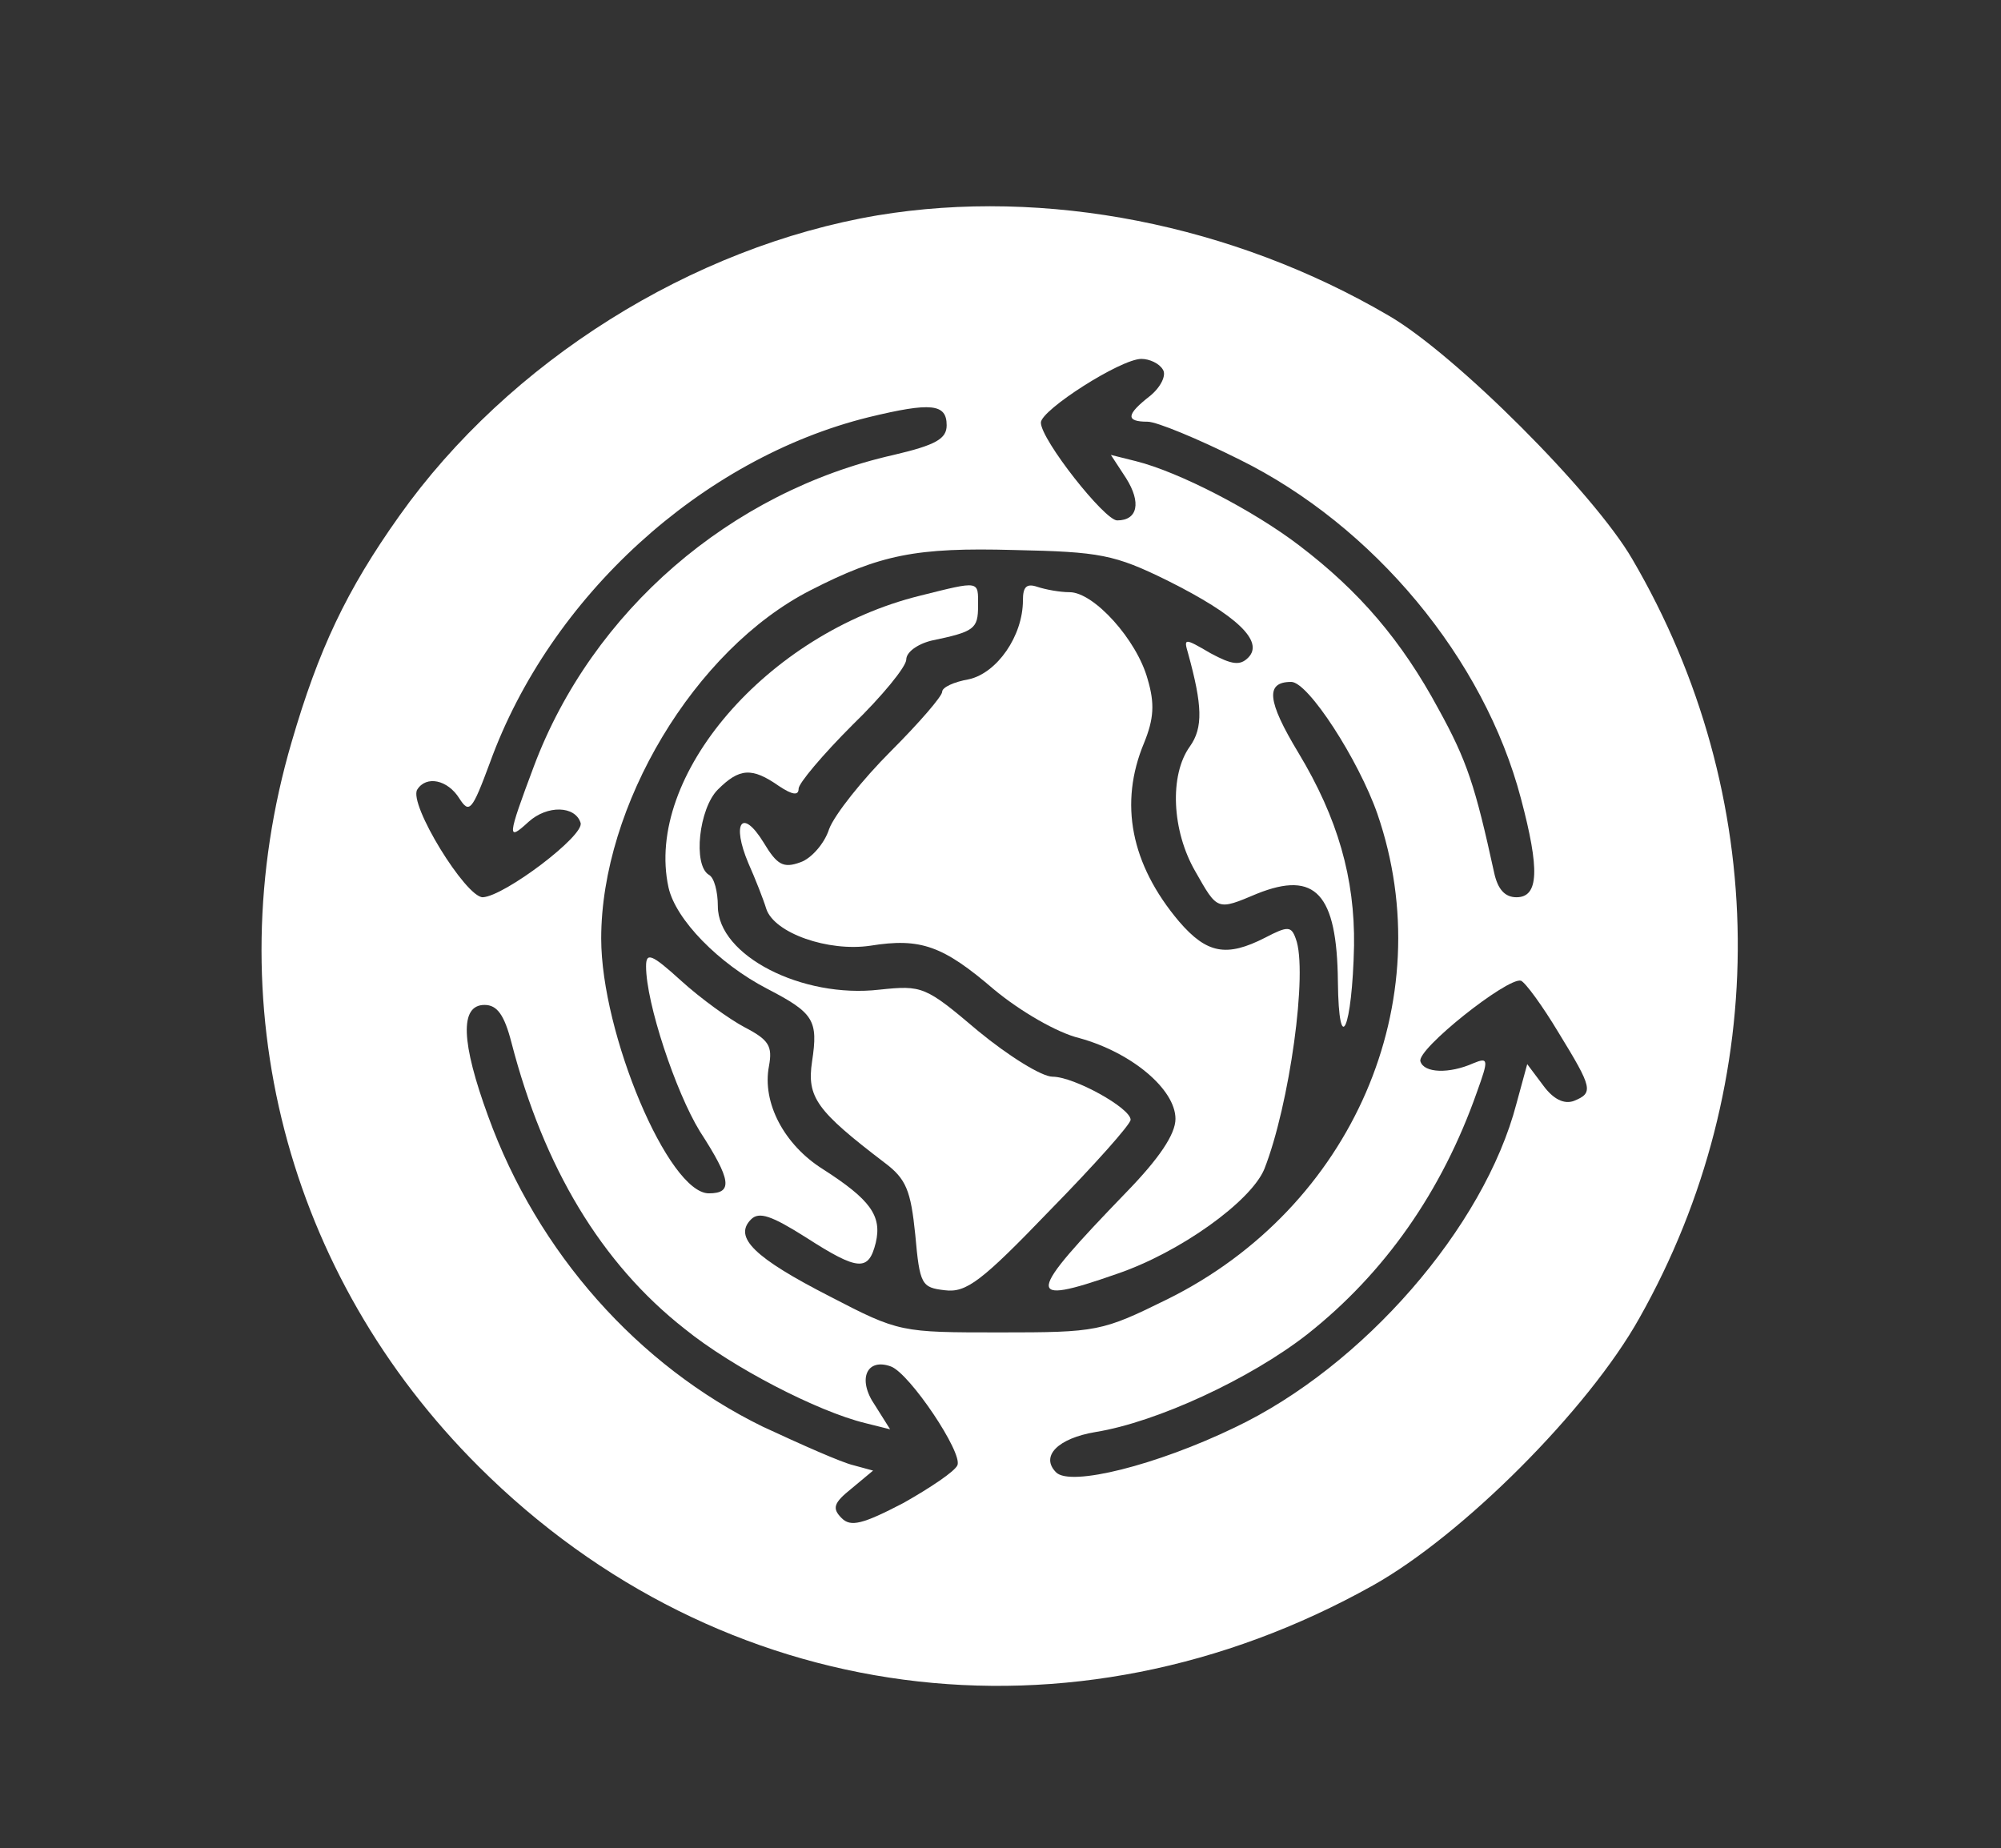 <?xml version="1.0" standalone="no"?>
<!DOCTYPE svg PUBLIC "-//W3C//DTD SVG 20010904//EN"
 "http://www.w3.org/TR/2001/REC-SVG-20010904/DTD/svg10.dtd">
<svg version="1.0" xmlns="http://www.w3.org/2000/svg"
 width="223pt" height="206pt" viewBox="0 0 223 206"
 preserveAspectRatio="xMidYMid meet">

<rect x="0" y="0" width="223" height="206" fill="#333333" stroke="none"/>

<g transform="translate(0,206) scale(0.1,-0.1)"
fill="#ffffff" stroke="none">
<path d="M978 1820 c-207 -35 -411 -163 -533 -335 -59 -83 -90 -149 -120 -252
-85 -290 -6 -594 209 -808 269 -268 660 -320 996 -132 100 56 240 196 297 298
149 264 146 583 -8 846 -43 74 -197 228 -271 271 -174 102 -383 143 -570 112z
m318 -172 c4 -6 -2 -19 -14 -29 -27 -21 -28 -29 -3 -29 10 0 56 -19 102 -42
150 -74 273 -222 314 -378 21 -79 20 -110 -5 -110 -13 0 -21 9 -25 28 -21 96
-30 124 -62 182 -41 76 -88 131 -155 182 -51 39 -134 82 -182 94 l-28 7 17
-26 c17 -27 13 -47 -10 -47 -14 0 -85 90 -85 109 0 14 89 71 112 71 9 0 20 -5
24 -12z m-241 -62 c0 -15 -12 -22 -59 -33 -182 -41 -336 -174 -401 -347 -30
-80 -30 -84 -6 -62 21 19 52 18 58 -1 5 -14 -85 -82 -109 -83 -19 0 -83 104
-73 120 10 16 34 11 47 -10 11 -17 14 -14 34 40 67 185 236 339 422 385 70 17
87 15 87 -9z m246 -173 c78 -39 108 -68 90 -86 -9 -9 -18 -8 -42 5 -29 17 -30
17 -25 0 16 -58 17 -83 2 -104 -23 -32 -20 -94 6 -139 25 -44 24 -44 69 -25
65 26 89 0 90 -98 1 -87 16 -53 18 40 1 75 -18 142 -62 215 -35 58 -37 79 -8
79 19 0 75 -87 96 -147 72 -209 -28 -439 -234 -541 -73 -36 -78 -37 -187 -37
-110 0 -112 0 -189 40 -84 43 -108 66 -88 86 9 9 23 4 61 -20 59 -38 70 -38
78 -6 7 30 -6 48 -59 82 -43 27 -68 74 -60 115 4 22 0 29 -27 43 -17 9 -49 32
-71 52 -33 30 -39 32 -39 16 0 -41 33 -140 60 -184 35 -54 37 -69 10 -69 -45
0 -120 178 -120 284 0 148 104 322 233 388 78 40 118 48 227 45 96 -2 112 -5
171 -34z m436 -504 c38 -62 39 -67 17 -76 -11 -4 -23 2 -34 17 l-18 24 -12
-44 c-36 -138 -171 -293 -314 -361 -87 -42 -183 -66 -199 -50 -18 18 2 38 44
45 68 11 172 59 236 109 86 68 150 159 189 270 13 36 13 39 -4 32 -27 -12 -55
-11 -59 2 -5 13 97 94 112 90 5 -2 24 -28 42 -58z m-1167 -11 c36 -139 100
-246 193 -319 53 -43 148 -92 201 -105 l28 -7 -17 27 c-20 29 -9 53 18 43 21
-8 80 -96 74 -110 -3 -7 -30 -25 -60 -42 -46 -24 -59 -27 -69 -17 -11 11 -9
17 11 33 l24 20 -22 6 c-13 3 -58 23 -101 43 -139 68 -251 194 -306 346 -30
82 -32 124 -4 124 14 0 22 -11 30 -42z"/>
<path d="M1025 1396 c-170 -42 -307 -201 -280 -325 8 -36 56 -85 110 -113 52
-27 57 -35 50 -81 -6 -40 5 -55 81 -113 24 -18 29 -31 34 -80 5 -56 7 -59 33
-62 24 -3 41 10 117 89 50 51 90 96 90 101 0 13 -63 48 -87 48 -12 0 -49 23
-83 51 -59 50 -62 51 -110 46 -86 -10 -180 38 -180 93 0 16 -4 32 -10 35 -18
11 -11 74 10 95 24 24 38 25 68 4 15 -10 22 -11 22 -3 0 6 27 38 60 71 33 32
60 65 60 73 0 8 12 17 28 21 48 10 52 13 52 39 0 28 3 28 -65 11z"/>
<path d="M1140 1391 c0 -40 -29 -81 -60 -88 -17 -3 -30 -9 -30 -14 0 -5 -26
-35 -57 -66 -32 -32 -63 -71 -69 -87 -5 -16 -20 -33 -32 -37 -19 -7 -26 -3
-41 22 -24 39 -36 22 -17 -23 8 -18 17 -41 20 -51 9 -27 69 -48 116 -41 56 9
81 0 138 -49 29 -24 70 -48 95 -54 58 -16 107 -57 107 -90 0 -17 -18 -44 -55
-82 -112 -116 -114 -127 -11 -91 71 24 150 81 165 117 28 71 49 221 35 257 -5
14 -9 14 -34 1 -43 -22 -65 -18 -96 18 -54 64 -67 132 -39 199 11 27 12 44 4
71 -12 44 -60 97 -87 97 -11 0 -27 3 -36 6 -12 4 -16 0 -16 -15z"/>
</g>
</svg>
